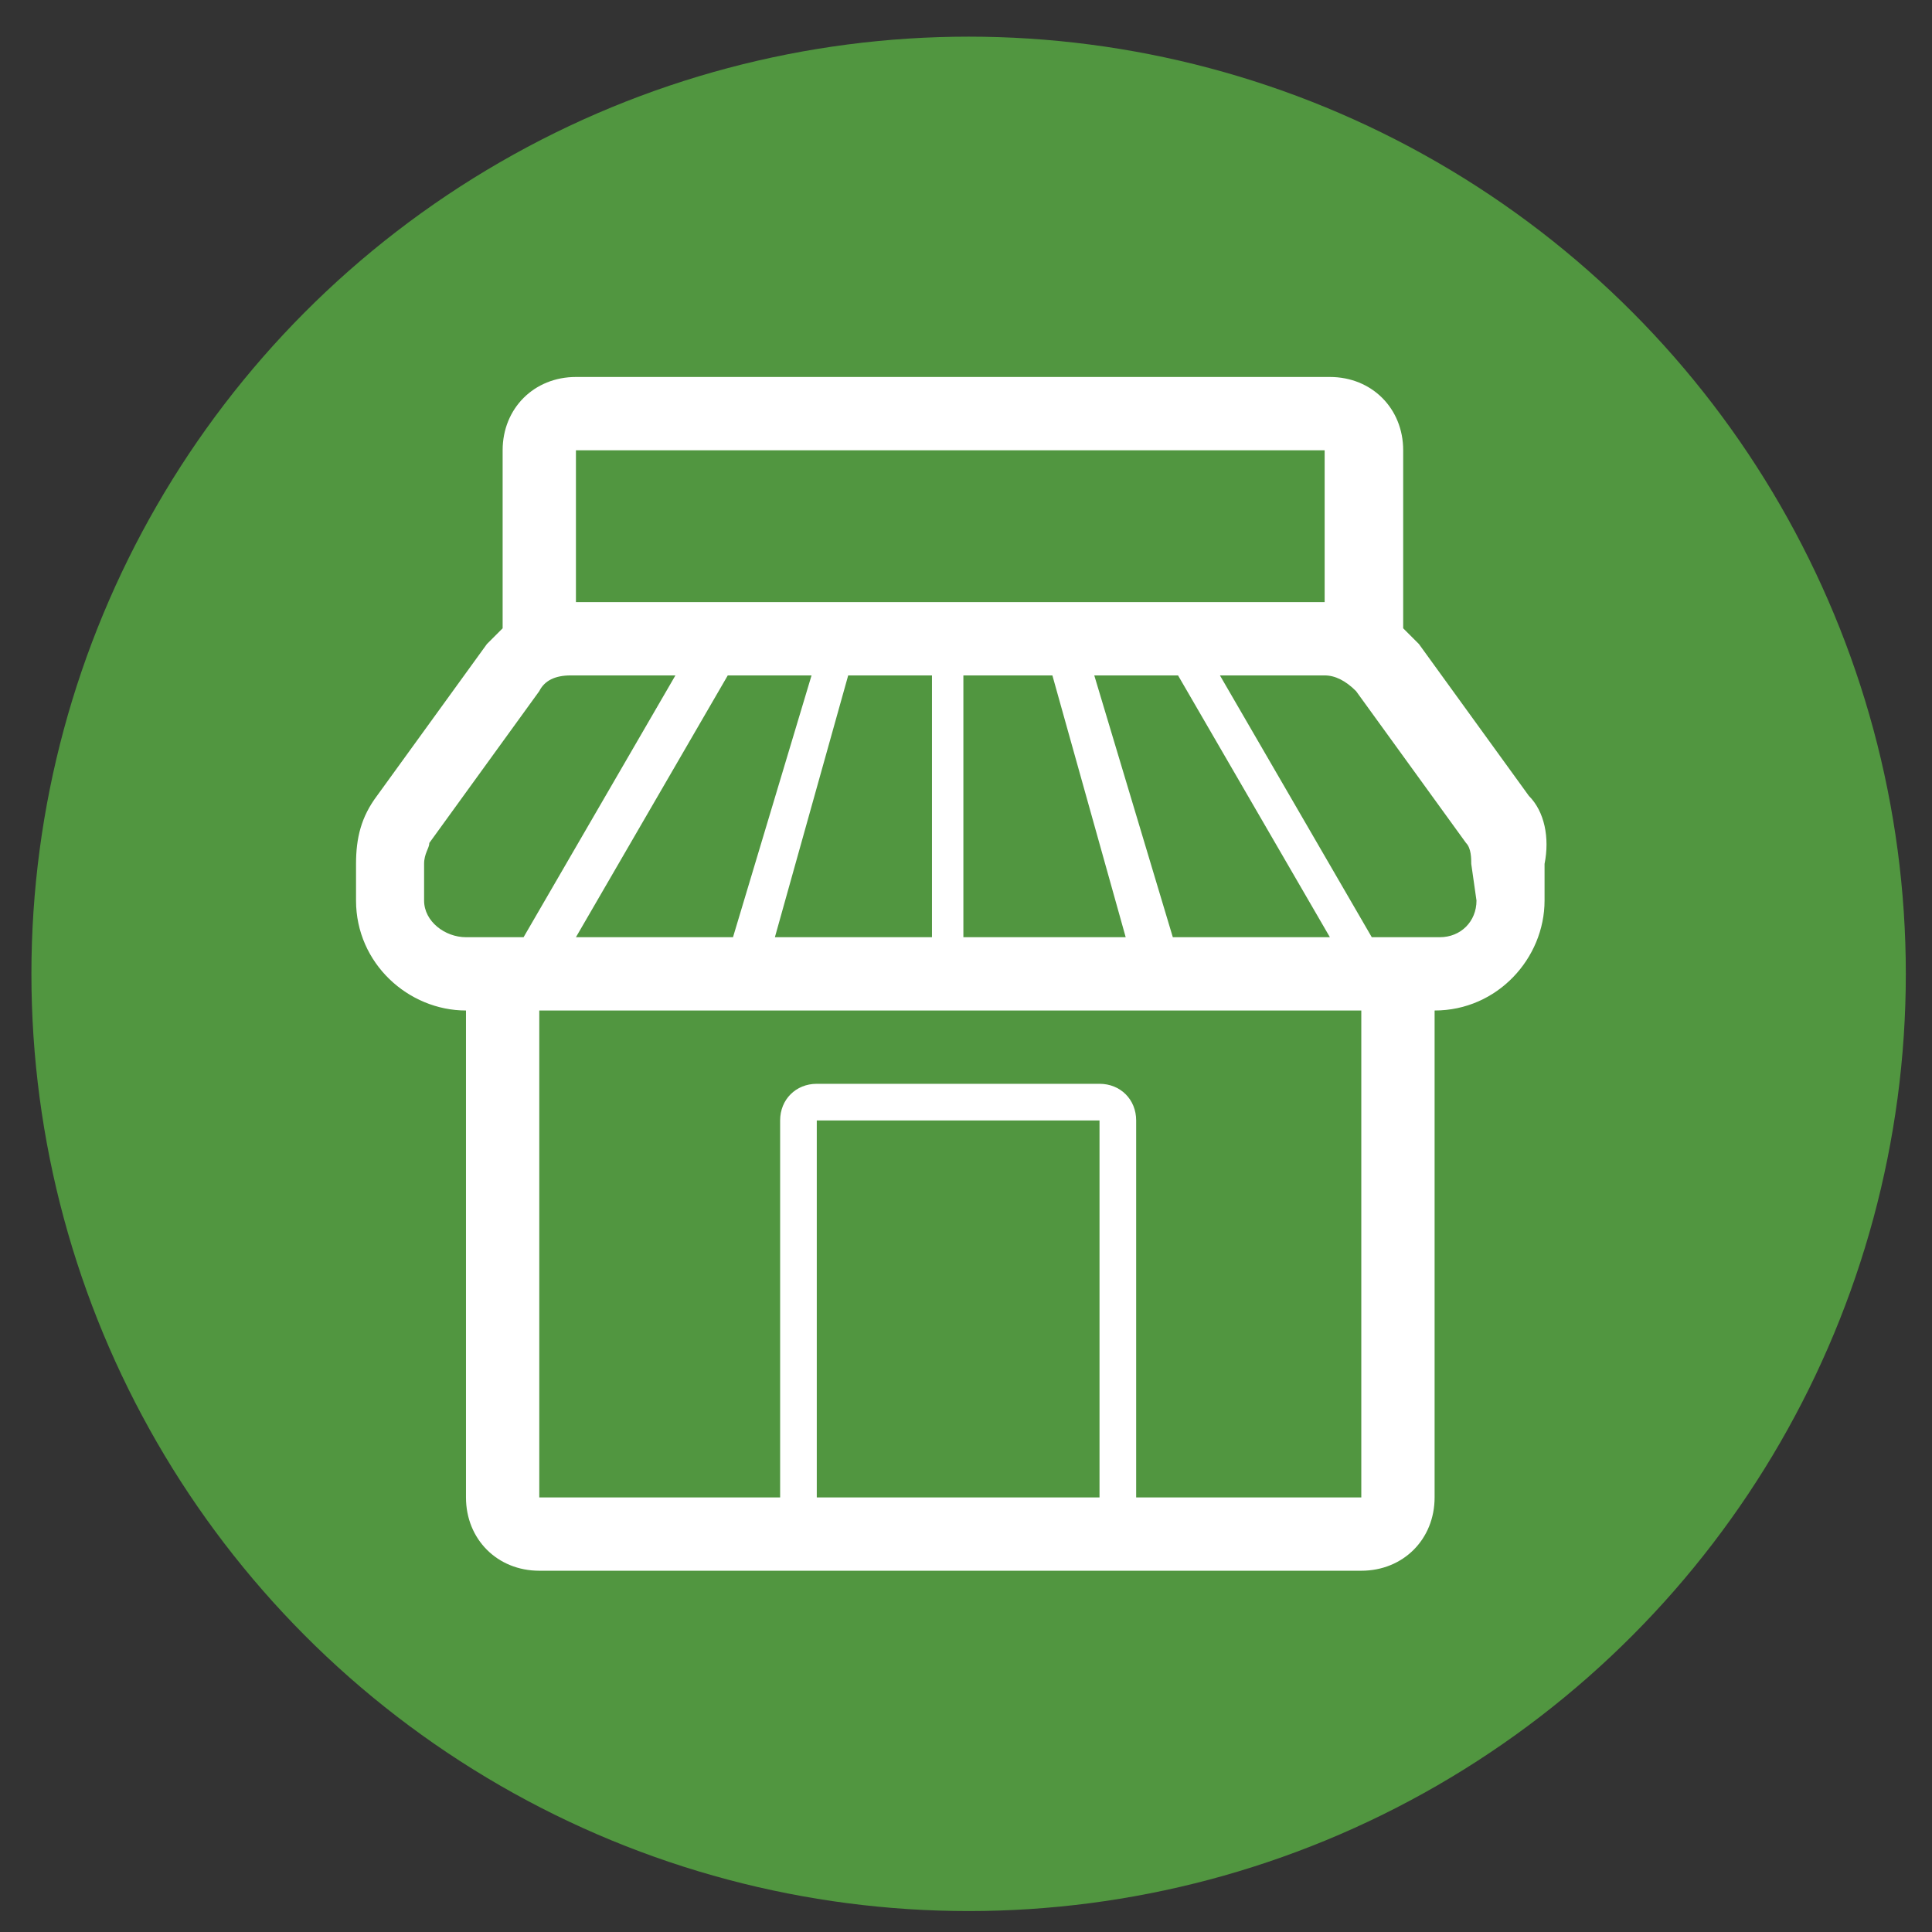 <?xml version="1.0" encoding="utf-8"?>
<!-- Generator: Adobe Illustrator 19.1.0, SVG Export Plug-In . SVG Version: 6.00 Build 0)  -->
<svg version="1.1" id="Layer_1" xmlns="http://www.w3.org/2000/svg" xmlns:xlink="http://www.w3.org/1999/xlink" x="0px" y="0px"
	 viewBox="-461 263.4 36.9 36.9" style="enable-background:new -461 263.4 36.9 36.9;" xml:space="preserve">
<rect x="-461" y="263.4" width="36.9" height="36.9" fill="#333333" stroke="none"/>
<style type="text/css">
	.st0{fill:#519640;}
	.st1{fill:#FFFFFF;}
</style>
<g>
	<circle class="st0" cx="-442.5" cy="282" r="17.9"/>
	<path id="shop_13_" class="st1" d="M-431.8,278.6l-2.1-2.9c-0.1-0.1-0.2-0.2-0.3-0.3V272c0-0.8-0.6-1.4-1.4-1.4H-450
		c-0.8,0-1.4,0.6-1.4,1.4v3.4c-0.1,0.1-0.2,0.2-0.3,0.3l-2.1,2.9c-0.3,0.4-0.4,0.8-0.4,1.3v0.7c0,1.2,1,2.1,2.1,2.1l0,0v9.3
		c0,0.8,0.6,1.4,1.4,1.4h15.7c0.8,0,1.4-0.6,1.4-1.4v-9.3l0,0c1.2,0,2.1-1,2.1-2.1v-0.7C-431.4,279.4-431.5,278.9-431.8,278.6z
		 M-435.7,272v2.9H-450l0,0V272H-435.7z M-447,281.3h-3l2.9-5h1.6L-447,281.3z M-444.8,276.3h1.6v5h-3L-444.8,276.3z M-442.5,276.3
		h1.6l1.4,5h-3.1v-5H-442.5z M-440.1,276.3h1.6l2.9,5h-3L-440.1,276.3z M-452.9,280.6v-0.7c0-0.2,0.1-0.3,0.1-0.4l2.1-2.9
		c0.1-0.2,0.3-0.3,0.6-0.3h2l-2.9,5h-1.1C-452.5,281.3-452.9,281-452.9,280.6z M-440,292h-5.4v-7.2h5.4V292z M-435,292h-4.3v-7.2
		c0-0.4-0.3-0.7-0.7-0.7h-5.4c-0.4,0-0.7,0.3-0.7,0.7v7.2h-4.6v-9.3h15.7V292z M-432.8,280.6c0,0.4-0.3,0.7-0.7,0.7h-1.3l-2.9-5h2
		l0,0c0.2,0,0.4,0.1,0.6,0.3l2.1,2.9c0.1,0.1,0.1,0.3,0.1,0.4L-432.8,280.6L-432.8,280.6z"/>
</g>
</svg>
